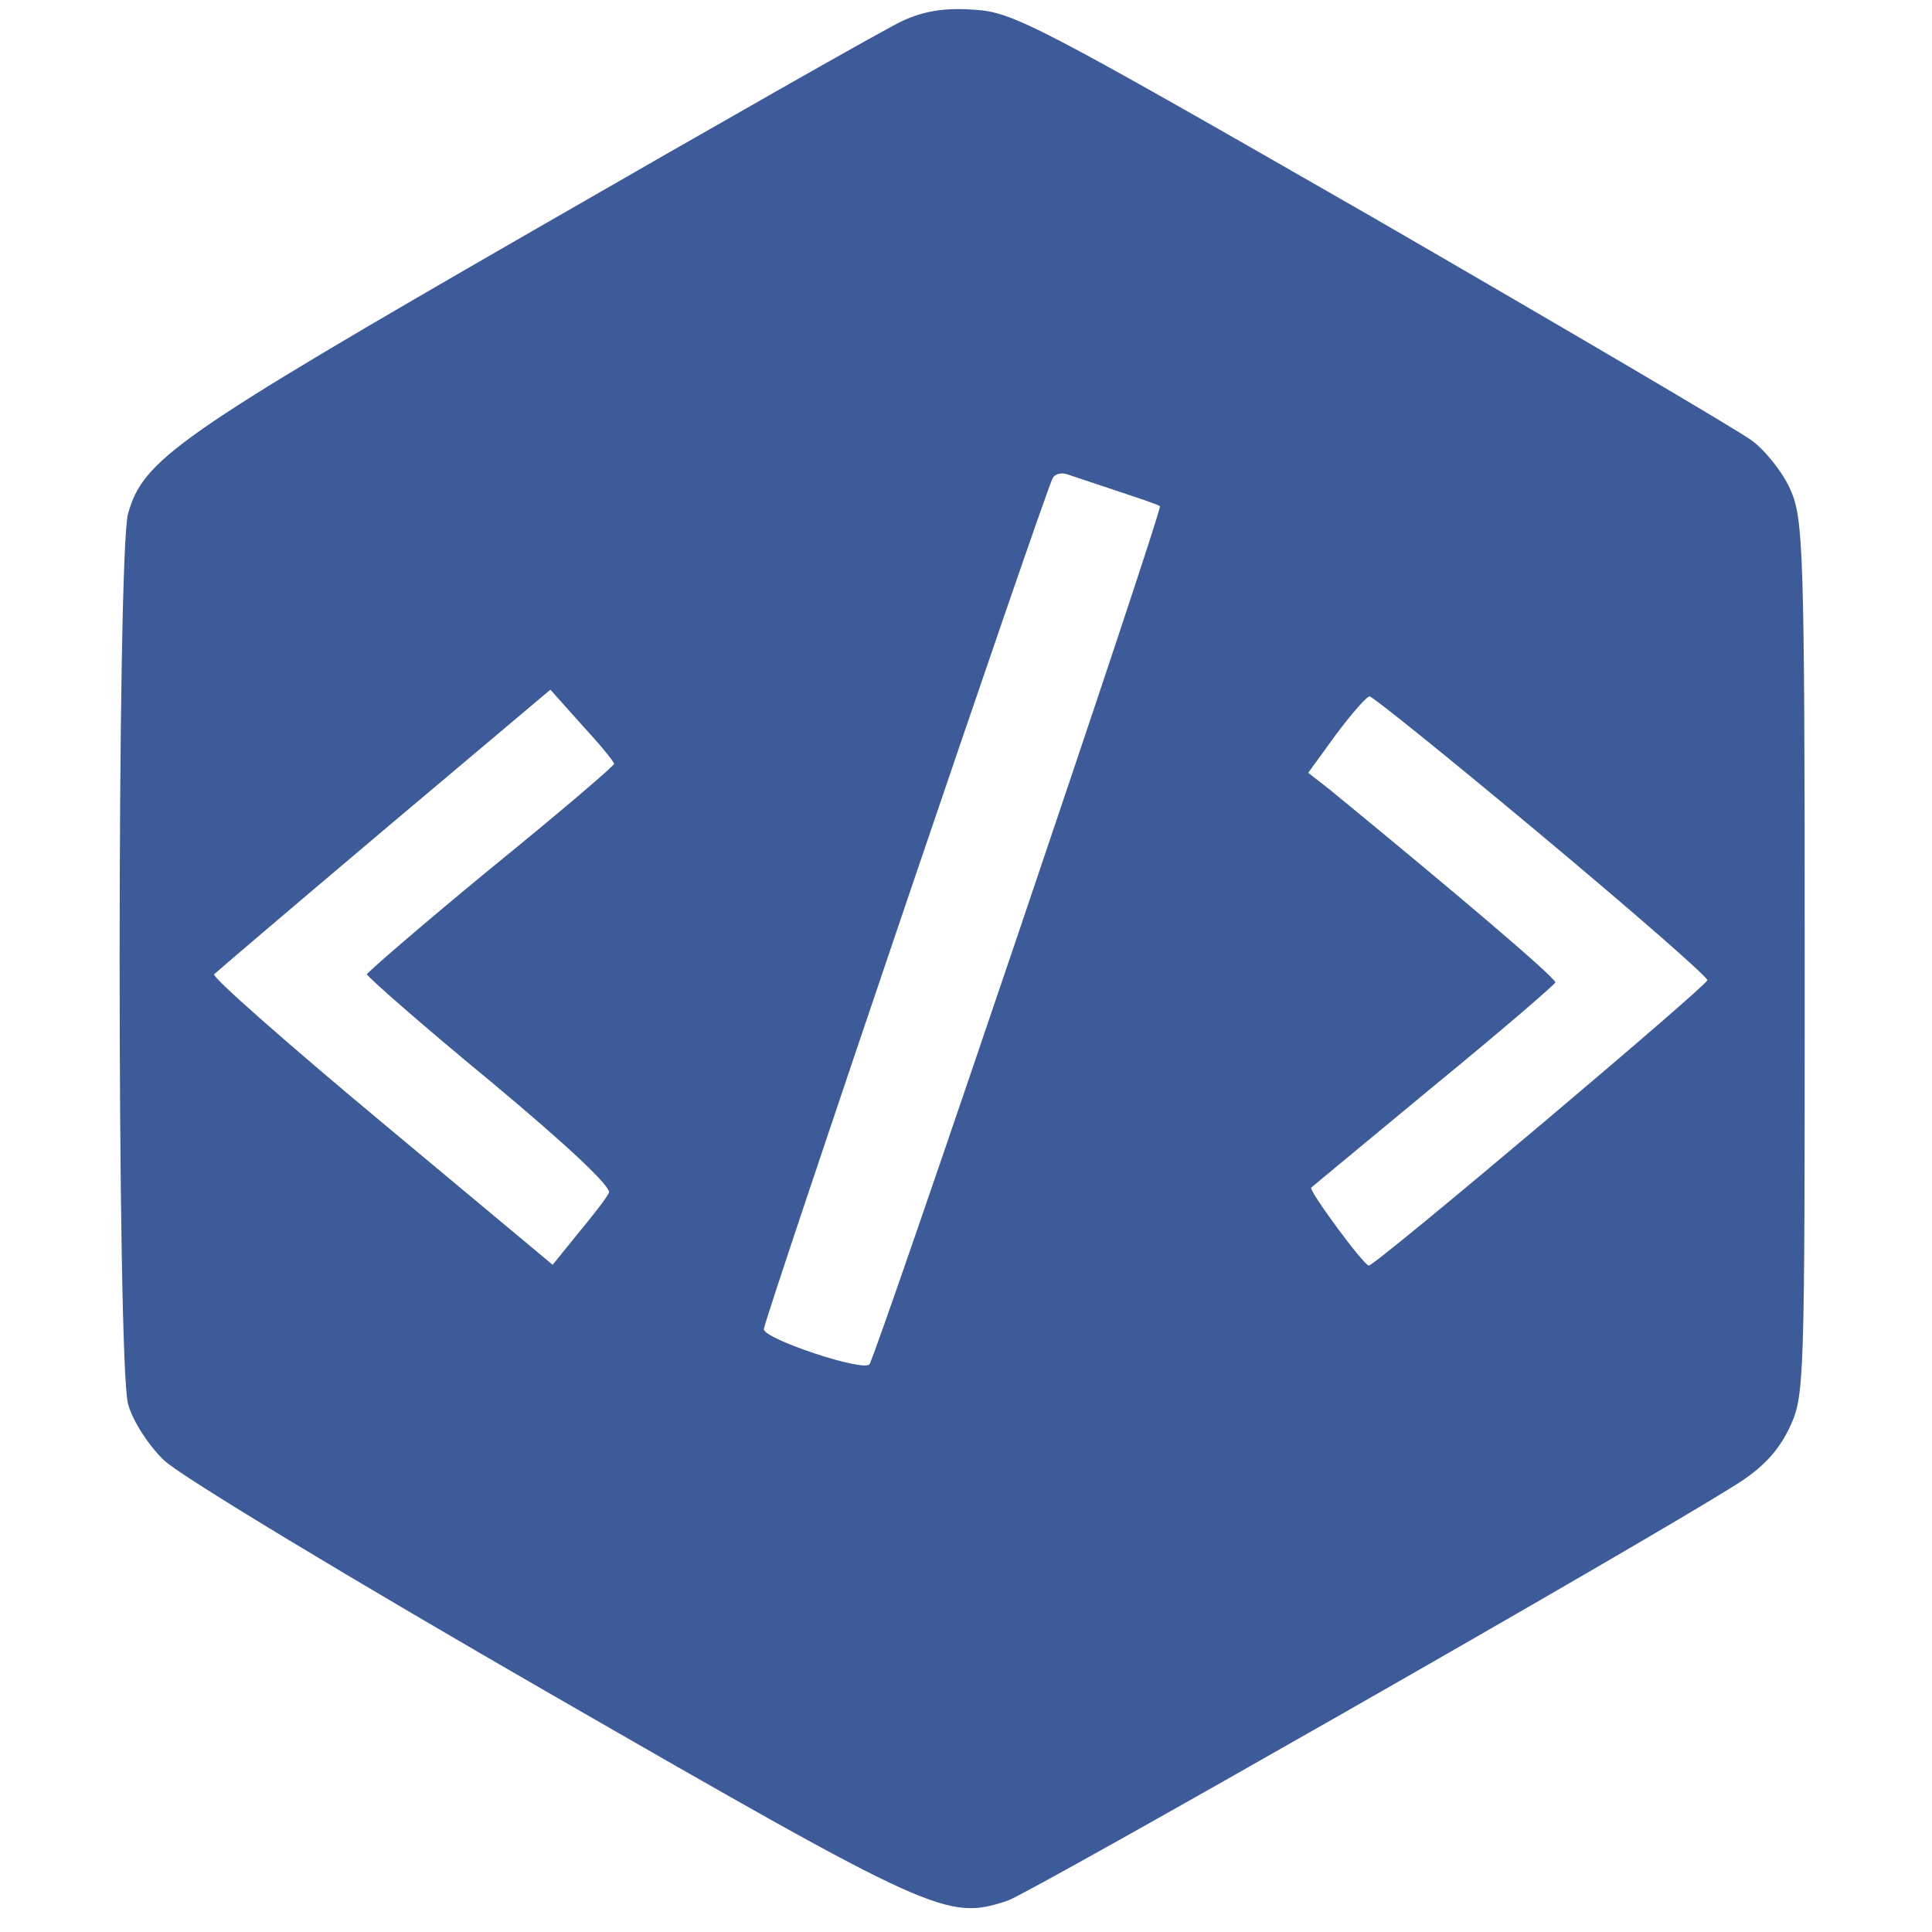 <svg xmlns="http://www.w3.org/2000/svg" width="40" height="40" preserveAspectRatio="xMidYMid meet" version="1.0" viewBox="0 0 256 258"><g fill="#3d5a99" stroke="none"><path d="M1195 2532 c-22 -10 -245 -137 -495 -281 -474 -273 -519 -305 -539 -377 -15 -55 -15 -1134 0 -1189 6 -22 27 -55 48 -75 20 -20 252 -160 516 -312 514 -296 530 -303 611 -276 35 13 840 472 970 554 36 22 58 45 73 76 21 44 21 52 21 629 0 549 -2 586 -19 625 -10 23 -34 53 -52 66 -19 14 -247 148 -508 299 -446 256 -478 273 -530 276 -40 3 -68 -2 -96 -15z m285 -627 c30 -10 57 -19 59 -21 4 -4 -379 -1135 -388 -1146 -9 -10 -141 34 -141 47 0 12 377 1123 386 1137 3 5 11 7 18 5 6 -2 36 -12 66 -22z m-670 -365 c0 -3 -74 -66 -165 -140 -90 -74 -164 -138 -165 -141 0 -3 74 -68 165 -143 102 -85 163 -142 158 -149 -3 -7 -22 -31 -41 -54 l-34 -42 -229 191 c-126 105 -227 194 -223 197 3 3 105 90 227 193 l222 187 42 -47 c24 -26 43 -49 43 -52z m1238 -95 c122 -102 222 -189 222 -194 0 -7 -443 -381 -452 -381 -7 0 -81 101 -77 104 2 2 76 63 164 136 88 72 161 135 162 138 1 6 -137 123 -303 259 l-27 21 37 51 c21 28 41 51 45 51 4 0 107 -83 229 -185z" transform="translate(0,256) scale(0.1,-0.1)"/></g></svg>